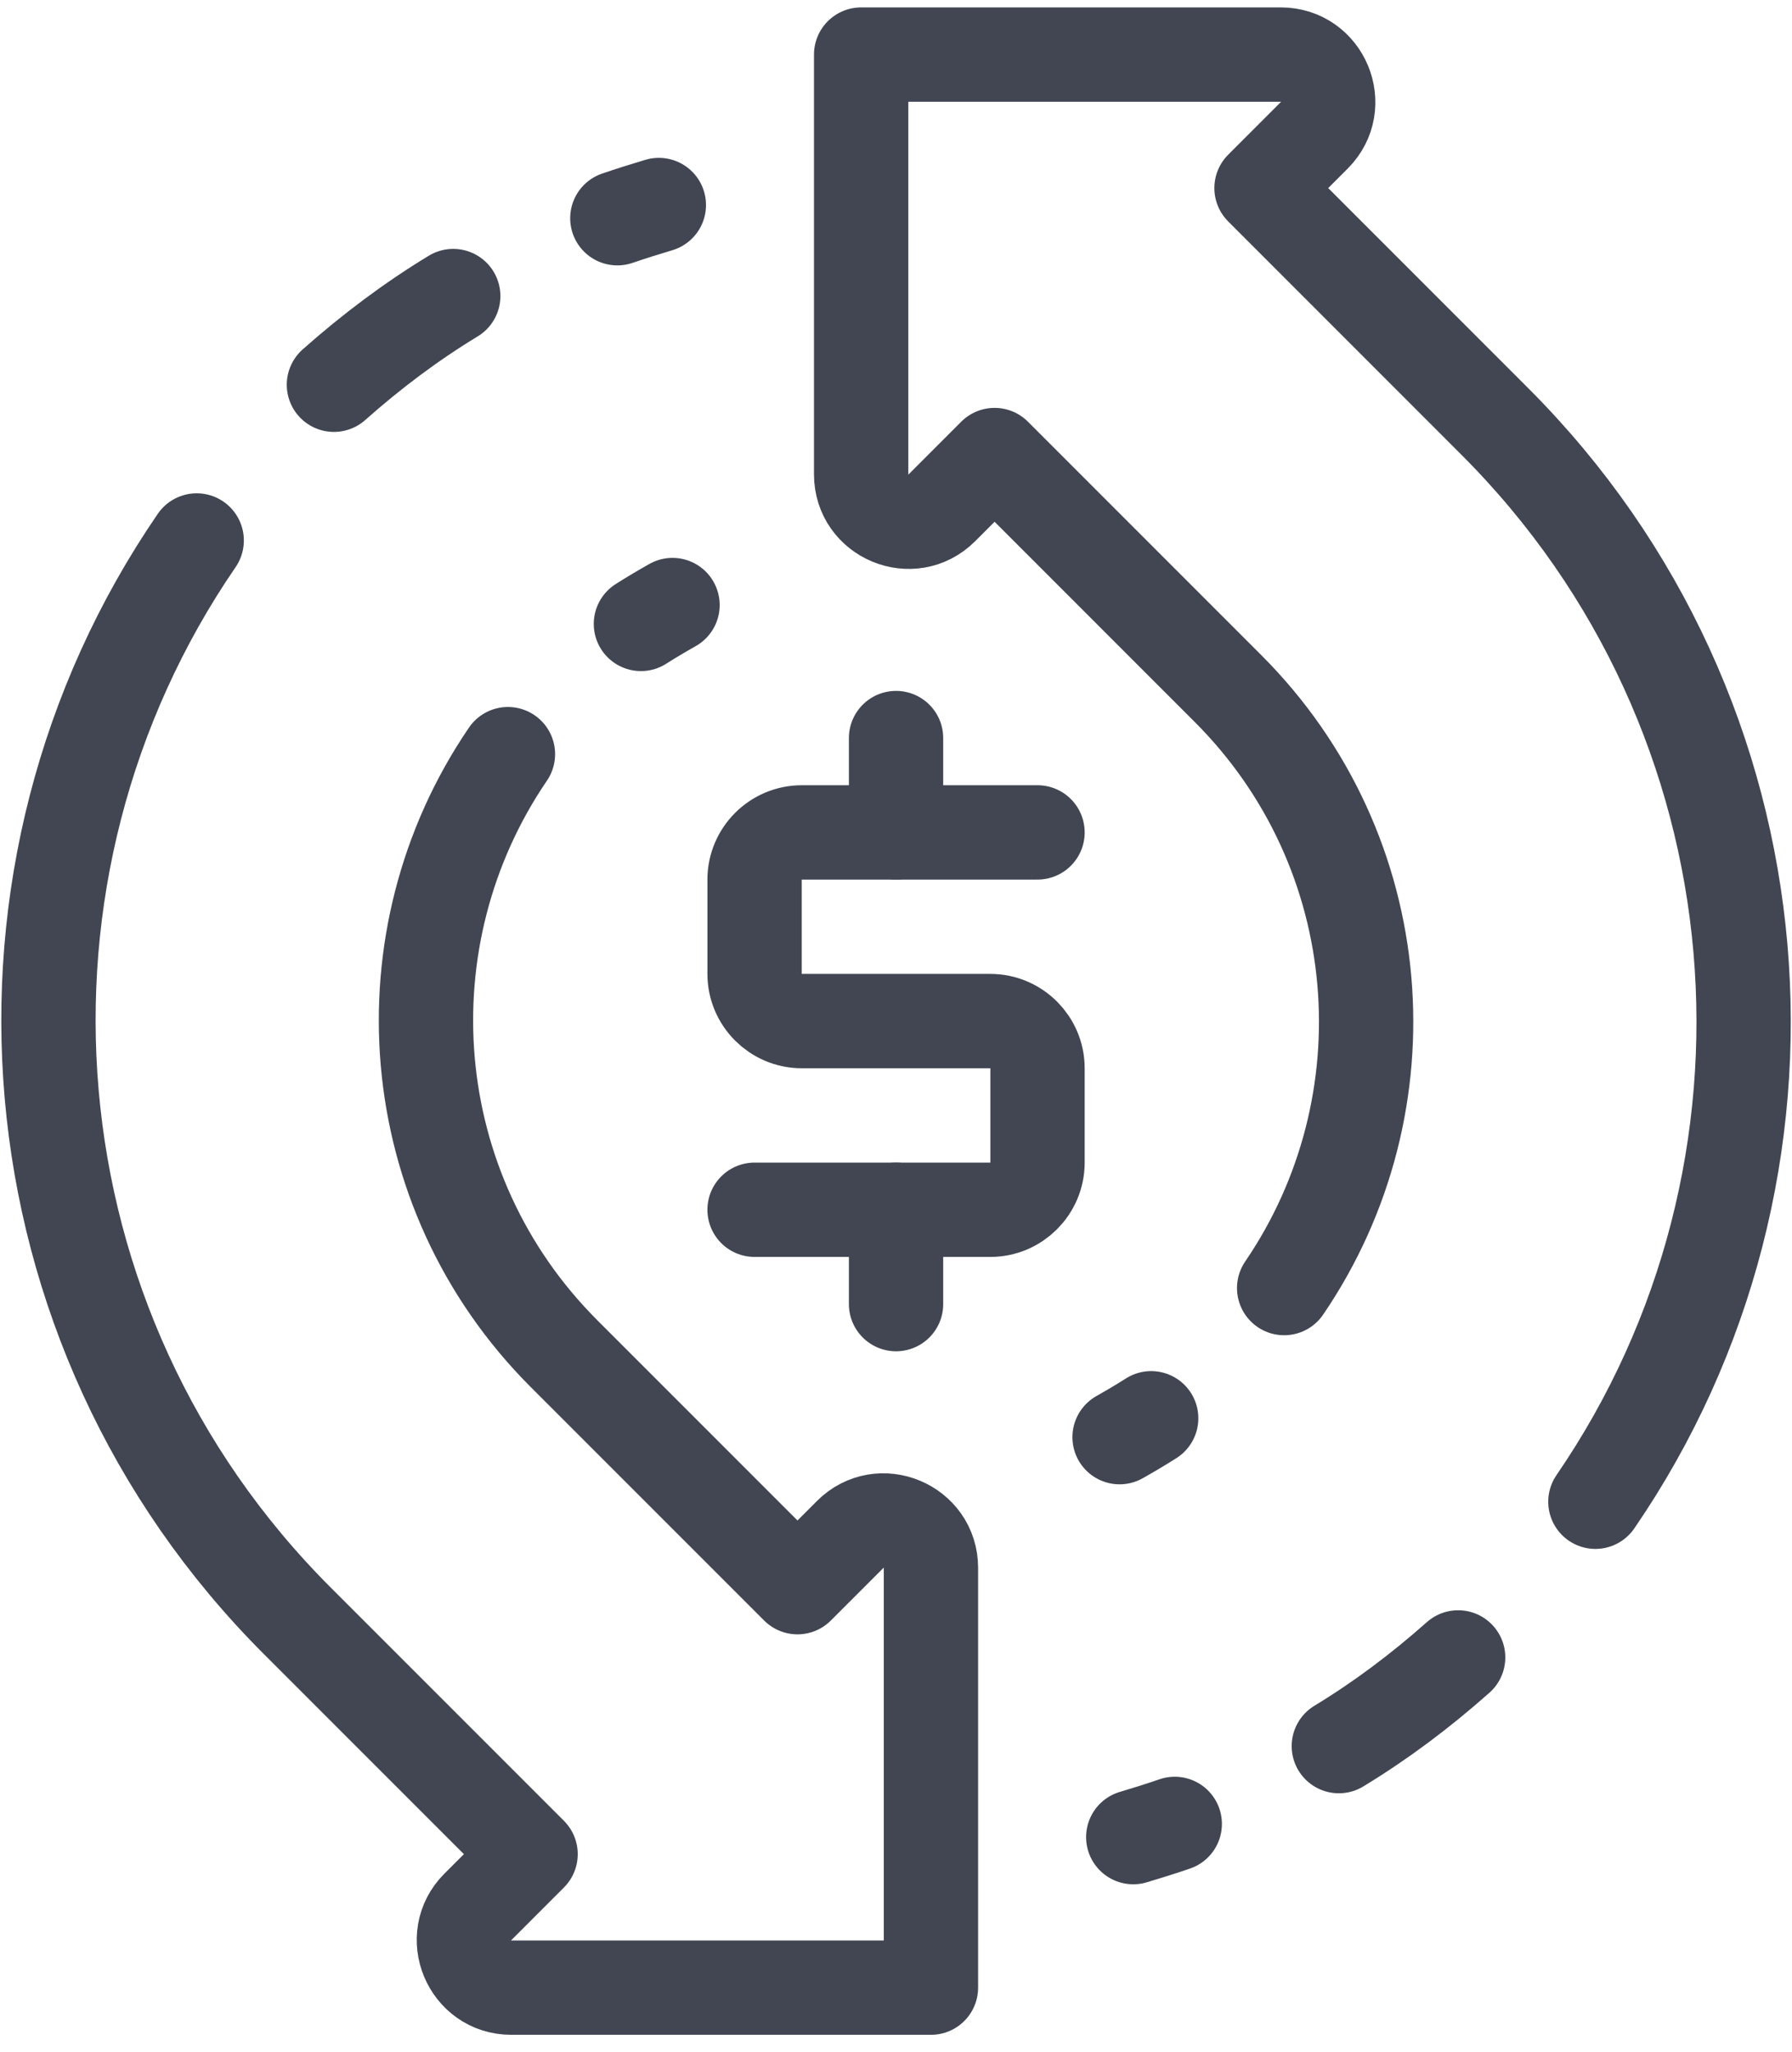 <svg width="76" height="87" viewBox="0 0 76 87" fill="none" xmlns="http://www.w3.org/2000/svg">
<path d="M44.002 35.294H34.002C32.902 35.294 32.002 36.194 32.002 37.294V41.294C32.002 42.394 32.902 43.294 34.002 43.294H42.002C43.102 43.294 44.002 44.194 44.002 45.294V49.294C44.002 50.394 43.102 51.294 42.002 51.294H32.002" stroke="#414652" stroke-width="4" stroke-linecap="round" stroke-linejoin="round"/>
<path d="M38.002 35.294V31.294" stroke="#414652" stroke-width="4" stroke-linecap="round" stroke-linejoin="round"/>
<path d="M38.002 51.294V55.294" stroke="#414652" stroke-width="4" stroke-linecap="round" stroke-linejoin="round"/>
<path d="M48.822 60.135C48.382 60.415 47.942 60.675 47.482 60.935" stroke="#414652" stroke-width="4" stroke-linecap="round" stroke-linejoin="round"/>
<path d="M67.662 63.674C77.281 49.654 75.862 30.334 63.401 17.875L53.502 7.974L55.742 5.734C57.002 4.474 56.102 2.314 54.322 2.314H36.522V20.114C36.522 21.895 38.681 22.794 39.941 21.535L42.181 19.294L52.081 29.195C59.002 36.114 59.782 46.815 54.462 54.614" stroke="#414652" stroke-width="4" stroke-linecap="round" stroke-linejoin="round"/>
<path d="M56.781 74.035C58.561 72.955 60.241 71.695 61.841 70.275" stroke="#414652" stroke-width="4" stroke-linecap="round" stroke-linejoin="round"/>
<path d="M48.062 77.894C48.663 77.714 49.242 77.534 49.822 77.334" stroke="#414652" stroke-width="4" stroke-linecap="round" stroke-linejoin="round"/>
<path d="M27.182 26.454C27.622 26.174 28.062 25.914 28.522 25.654" stroke="#414652" stroke-width="4" stroke-linecap="round" stroke-linejoin="round"/>
<path d="M8.342 22.916C-1.278 36.936 0.142 56.256 12.602 68.716L22.502 78.616L20.262 80.856C19.002 82.116 19.902 84.276 21.682 84.276H39.482V66.476C39.482 64.696 37.322 63.796 36.062 65.056L33.822 67.296L23.922 57.396C17.002 50.476 16.222 39.776 21.542 31.976" stroke="#414652" stroke-width="4" stroke-linecap="round" stroke-linejoin="round"/>
<path d="M19.222 12.553C17.442 13.633 15.762 14.893 14.162 16.313" stroke="#414652" stroke-width="4" stroke-linecap="round" stroke-linejoin="round"/>
<path d="M27.942 8.693C27.342 8.873 26.762 9.053 26.182 9.253" stroke="#414652" stroke-width="4" stroke-linecap="round" stroke-linejoin="round"/>
</svg>

